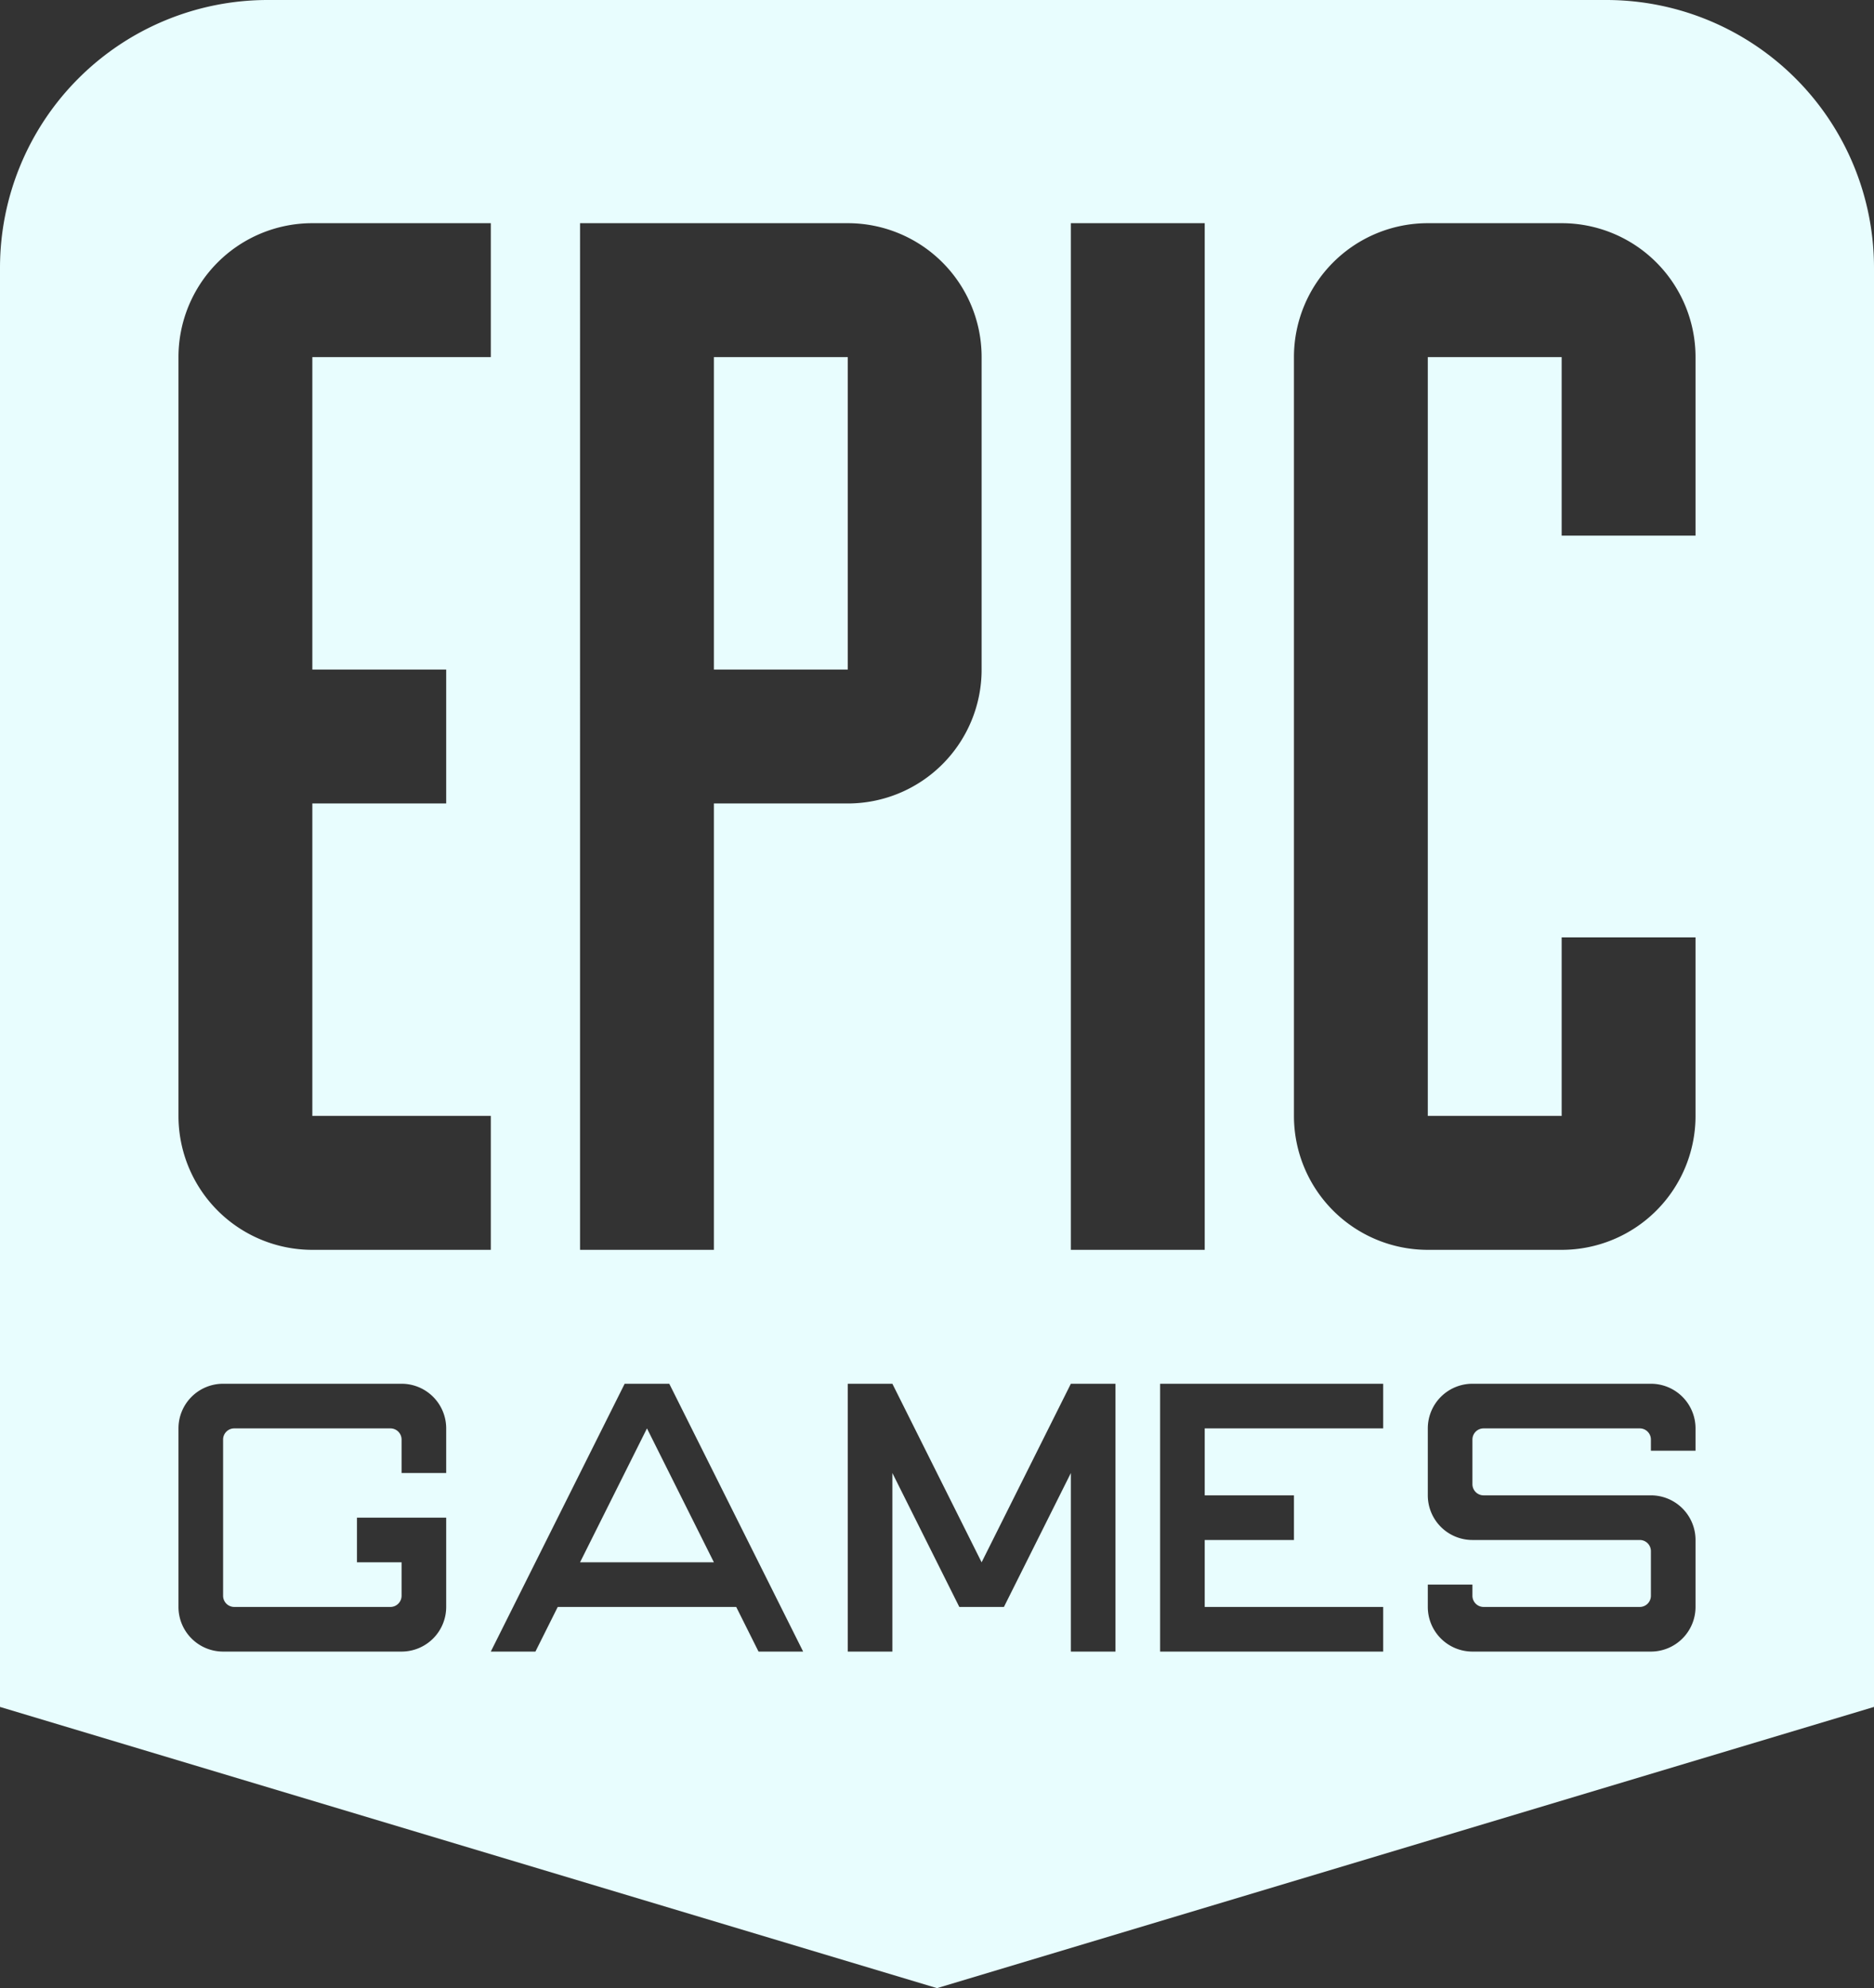 <svg xmlns="http://www.w3.org/2000/svg" viewBox="0 0 42 44.54"><rect x="0" y="0" width="42" height="44.54" fill="#333333" stroke="none"/><defs><style>.cls-1{fill:#e8fdfe;}</style></defs><title>Asset 7</title><g id="Layer_2" data-name="Layer 2"><g id="Layer_1-2" data-name="Layer 1"><path class="cls-1" d="M6,0A6,6,0,0,0,0,6V38.24l21,6.3,21-6.3V6a6,6,0,0,0-6-6ZM7,5h4V8H7v7h3v3H7v7h4v3H7a3,3,0,0,1-3-3V8A3,3,0,0,1,7,5Zm6,0h6a3,3,0,0,1,3,3v7a3,3,0,0,1-3,3H16V28H13ZM24,5h3V28H24Zm8,0h3a3,3,0,0,1,3,3v4H35V8H32V25h3V21h3v4a3,3,0,0,1-3,3H32a3,3,0,0,1-3-3V8A3,3,0,0,1,32,5ZM16,8v7h3V8ZM5,31H9a1,1,0,0,1,1,1v1H9v-.75A.25.25,0,0,0,8.75,32H5.25a.25.25,0,0,0-.25.25v3.5a.25.25,0,0,0,.25.25h3.5A.25.25,0,0,0,9,35.75V35H8V34h2v2a1,1,0,0,1-1,1H5a1,1,0,0,1-1-1V32A1,1,0,0,1,5,31Zm9,0h1l3,6H17l-.5-1h-4L12,37H11Zm5,0h1l2,4,2-4h1v6H24V33l-1.5,3h-1L20,33v4H19Zm7,0h5v1H27v1.5h2v1H27V36h4v1H26Zm7,0h4a1,1,0,0,1,1,1v.5H37v-.25a.25.25,0,0,0-.25-.25h-3.5a.25.25,0,0,0-.25.25v1a.25.25,0,0,0,.25.25H37a1,1,0,0,1,1,1V36a1,1,0,0,1-1,1H33a1,1,0,0,1-1-1v-.5h1v.25a.25.25,0,0,0,.25.25h3.5a.25.25,0,0,0,.25-.25v-1a.25.25,0,0,0-.25-.25H33a1,1,0,0,1-1-1V32A1,1,0,0,1,33,31ZM14.5,32,13,35h3Z"/></g></g></svg>